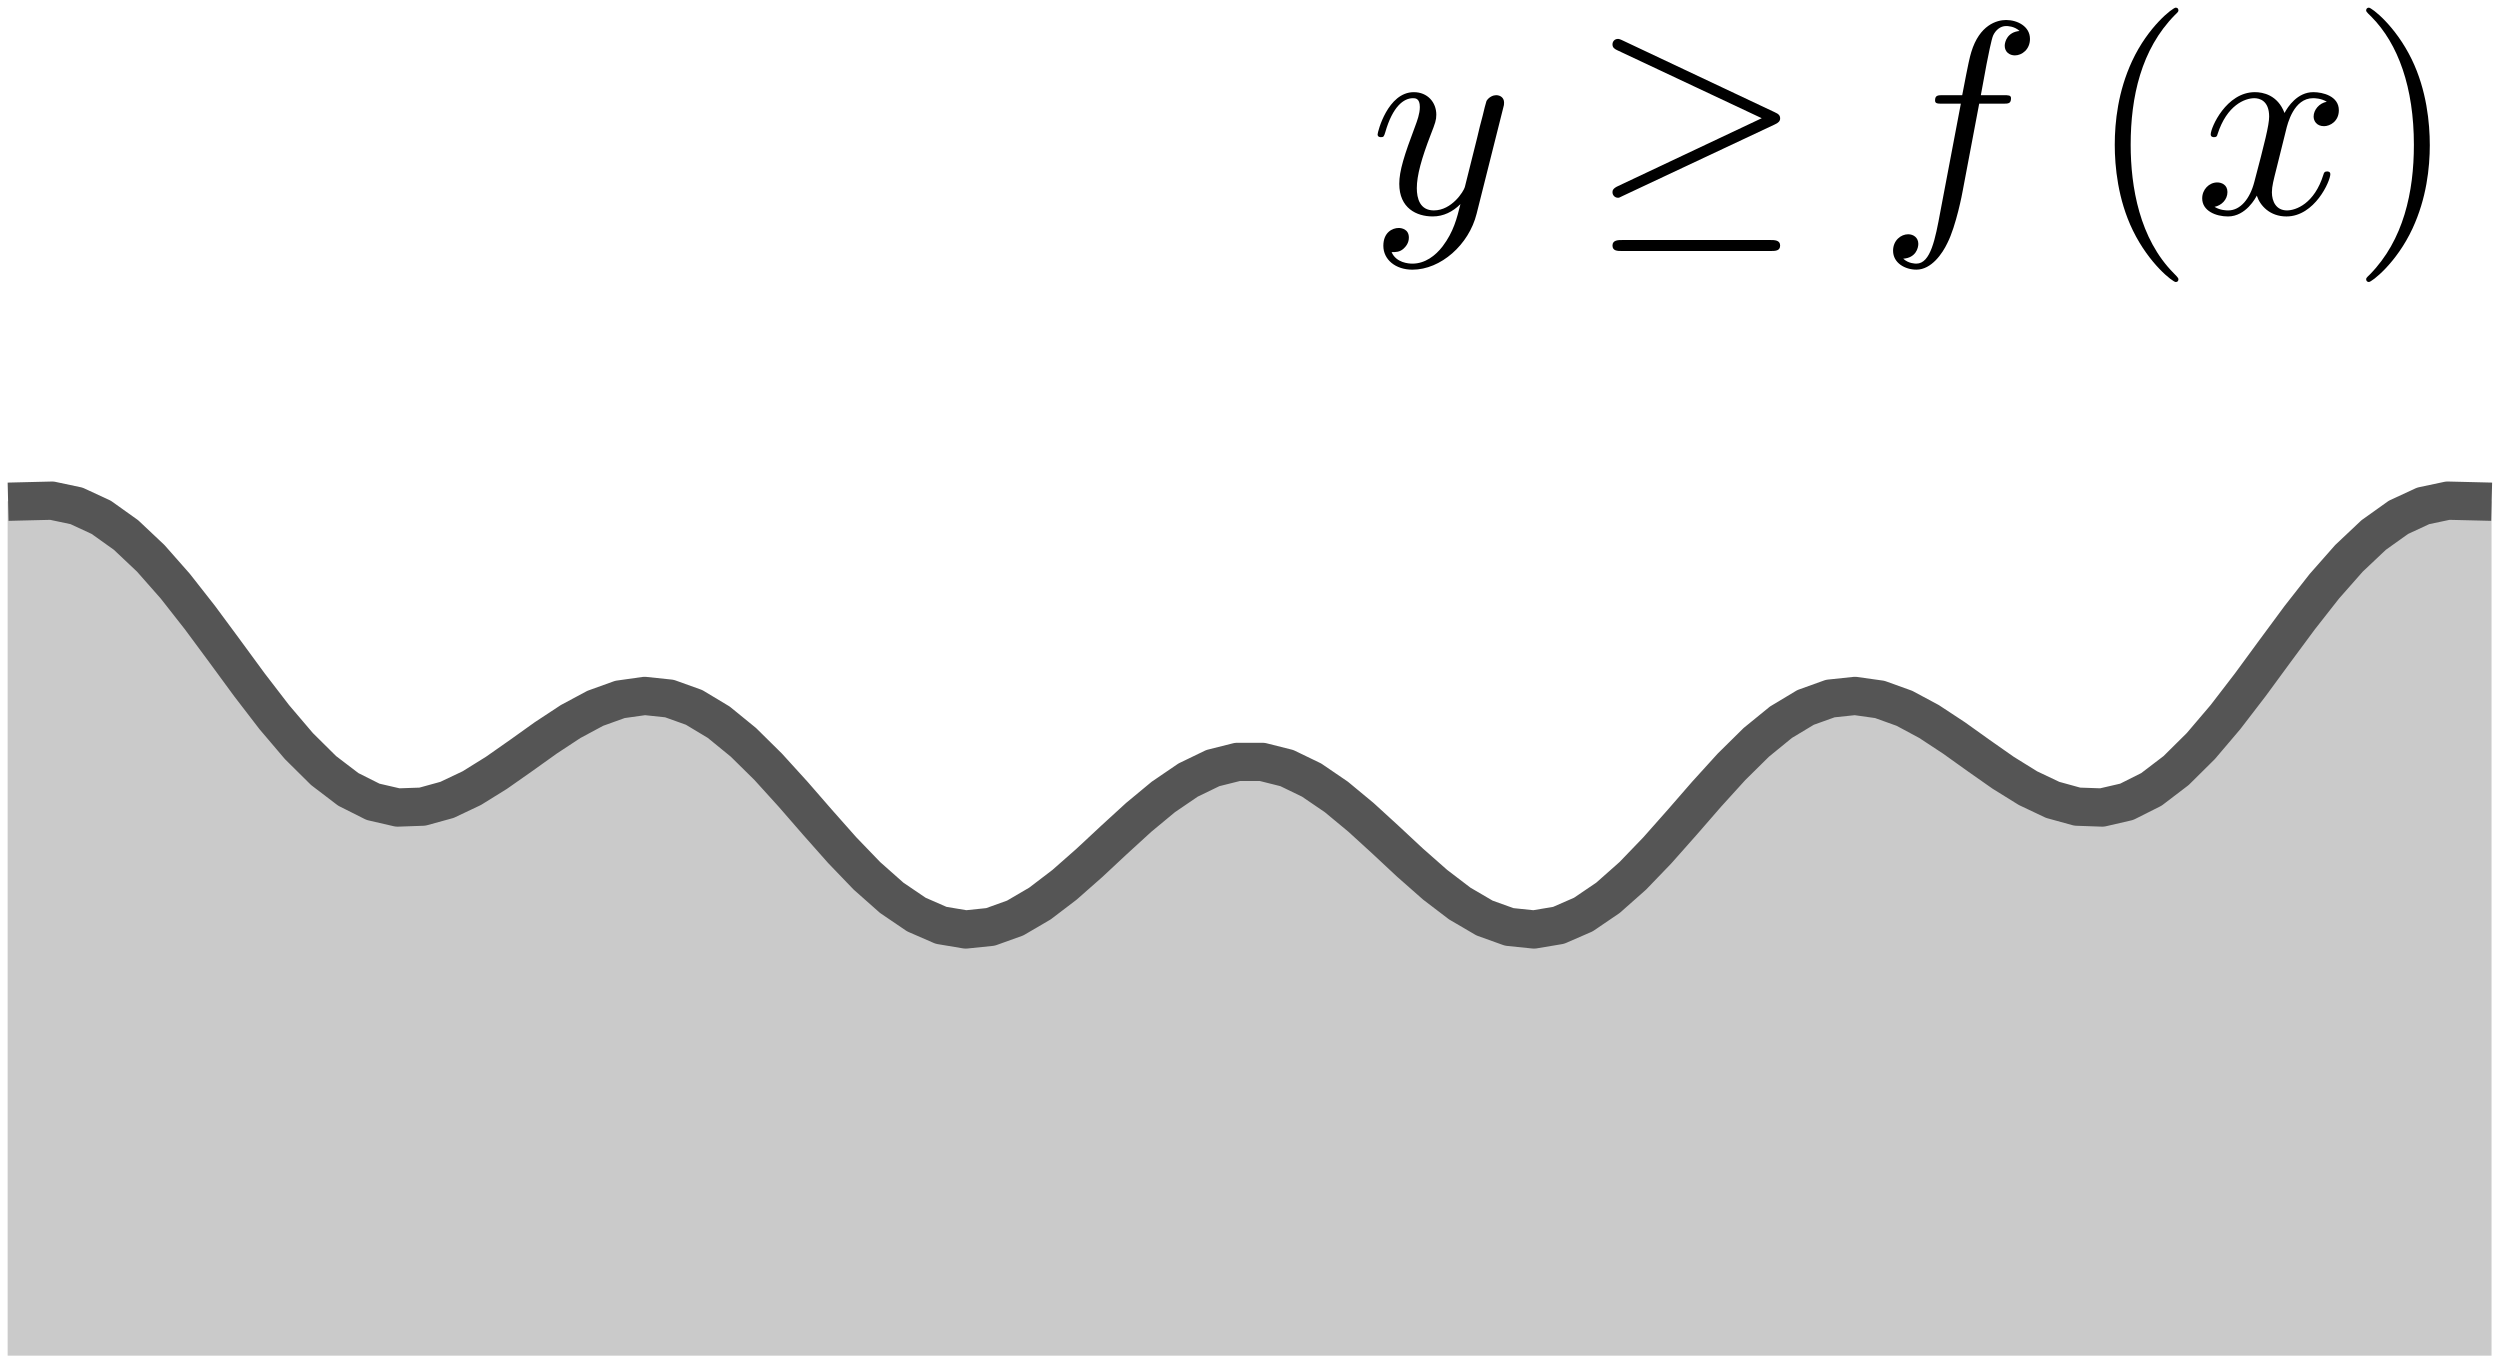 <?xml version="1.0" encoding="UTF-8"?>
<svg width="163.405" height="89.109" version="1.1" viewBox="0 0 163.405 89.109" xmlns="http://www.w3.org/2000/svg">
 <g stroke-linejoin="round" stroke-miterlimit="1e5">
  <g stroke-width="1.5">
   <path d="m98.237 7.117c0.072-0.251 0.072-0.287 0.072-0.412 0-0.323-0.251-0.484-0.52-0.484-0.179 0-0.466 0.108-0.628 0.377-0.036 0.09-0.179 0.646-0.251 0.968-0.126 0.466-0.251 0.95-0.359 1.435l-0.807 3.228c-0.072 0.269-0.843 1.524-2.026 1.524-0.915 0-1.112-0.789-1.112-1.453 0-0.825 0.305-1.937 0.915-3.515 0.287-0.735 0.359-0.933 0.359-1.291 0-0.807-0.574-1.47-1.47-1.47-1.704 0-2.367 2.6-2.367 2.762 0 0.179 0.179 0.179 0.215 0.179 0.179 0 0.197-0.036 0.287-0.323 0.484-1.686 1.202-2.224 1.811-2.224 0.143 0 0.448 0 0.448 0.574 0 0.448-0.179 0.915-0.305 1.255-0.717 1.901-1.04 2.923-1.04 3.766 0 1.596 1.13 2.134 2.188 2.134 0.699 0 1.309-0.305 1.811-0.807-0.233 0.933-0.448 1.811-1.166 2.762-0.466 0.61-1.148 1.13-1.973 1.13-0.251 0-1.058-0.054-1.363-0.753 0.287 0 0.52 0 0.771-0.215 0.179-0.161 0.359-0.395 0.359-0.735 0-0.556-0.484-0.628-0.664-0.628-0.412 0-1.004 0.287-1.004 1.166 0 0.897 0.789 1.56 1.901 1.56 1.847 0 3.694-1.632 4.196-3.658z"/>
   <path d="m115.994 8.139c0.251-0.108 0.359-0.233 0.359-0.395 0-0.179-0.072-0.287-0.359-0.412l-9.881-4.663c-0.251-0.126-0.323-0.126-0.359-0.126-0.215 0-0.359 0.161-0.359 0.359 0 0.215 0.143 0.305 0.341 0.395l9.415 4.429-9.379 4.429c-0.359 0.161-0.377 0.305-0.377 0.412 0 0.197 0.161 0.359 0.359 0.359 0.054 0 0.09 0 0.323-0.126zm-0.269 8.267c0.305 0 0.628 0 0.628-0.359 0-0.359-0.377-0.359-0.646-0.359h-9.666c-0.269 0-0.646 0-0.646 0.359 0 0.359 0.323 0.359 0.628 0.359z"/>
   <path d="m129.364 6.777h1.542c0.359 0 0.538 0 0.538-0.359 0-0.197-0.179-0.197-0.484-0.197h-1.488l0.377-2.044c0.072-0.377 0.323-1.65 0.43-1.865 0.161-0.341 0.466-0.61 0.843-0.61 0.072 0 0.538 0 0.879 0.323-0.789 0.072-0.968 0.699-0.968 0.968 0 0.412 0.323 0.628 0.664 0.628 0.466 0 0.986-0.395 0.986-1.076 0-0.825-0.825-1.237-1.56-1.237-0.61 0-1.739 0.323-2.277 2.098-0.108 0.377-0.161 0.556-0.592 2.815h-1.237c-0.341 0-0.538 0-0.538 0.341 0 0.215 0.161 0.215 0.502 0.215h1.184l-1.345 7.083c-0.323 1.739-0.628 3.371-1.56 3.371-0.072 0-0.52 0-0.861-0.323 0.825-0.054 0.986-0.699 0.986-0.968 0-0.412-0.323-0.628-0.664-0.628-0.466 0-0.986 0.395-0.986 1.076 0 0.807 0.789 1.237 1.524 1.237 0.986 0 1.704-1.058 2.026-1.739 0.574-1.13 0.986-3.3 1.004-3.425z"/>
   <path d="m142.385 18.254c0-0.054 0-0.09-0.305-0.395-2.242-2.26-2.815-5.649-2.815-8.393 0-3.12 0.681-6.241 2.887-8.482 0.233-0.215 0.233-0.251 0.233-0.305 0-0.126-0.072-0.179-0.179-0.179-0.179 0-1.793 1.219-2.851 3.497-0.915 1.973-1.13 3.963-1.13 5.47 0 1.399 0.197 3.569 1.184 5.595 1.076 2.206 2.618 3.371 2.798 3.371 0.108 0 0.179-0.054 0.179-0.179z"/>
   <path d="m149.412 8.534c0.108-0.466 0.52-2.116 1.775-2.116 0.09 0 0.52 0 0.897 0.233-0.502 0.09-0.861 0.538-0.861 0.968 0 0.287 0.197 0.628 0.681 0.628 0.395 0 0.968-0.323 0.968-1.04 0-0.932-1.058-1.184-1.668-1.184-1.04 0-1.668 0.95-1.883 1.363-0.448-1.184-1.417-1.363-1.937-1.363-1.865 0-2.887 2.313-2.887 2.762 0 0.179 0.179 0.179 0.215 0.179 0.143 0 0.197-0.036 0.233-0.197 0.61-1.901 1.793-2.349 2.403-2.349 0.341 0 0.968 0.161 0.968 1.202 0 0.556-0.305 1.757-0.968 4.268-0.287 1.112-0.915 1.865-1.704 1.865-0.108 0-0.52 0-0.897-0.233 0.448-0.09 0.843-0.466 0.843-0.968 0-0.484-0.395-0.628-0.664-0.628-0.538 0-0.986 0.466-0.986 1.04 0 0.825 0.897 1.184 1.686 1.184 1.184 0 1.829-1.255 1.883-1.363 0.215 0.664 0.861 1.363 1.937 1.363 1.847 0 2.869-2.313 2.869-2.762 0-0.179-0.161-0.179-0.215-0.179-0.161 0-0.197 0.072-0.233 0.197-0.592 1.919-1.811 2.349-2.385 2.349-0.699 0-0.986-0.574-0.986-1.184 0-0.395 0.108-0.789 0.305-1.578z"/>
   <path d="m158.816 9.467c0-1.399-0.197-3.569-1.184-5.595-1.076-2.206-2.618-3.371-2.797-3.371-0.108 0-0.179 0.072-0.179 0.179 0 0.054 0 0.09 0.341 0.412 1.757 1.775 2.78 4.627 2.78 8.375 0 3.066-0.664 6.223-2.887 8.482-0.233 0.215-0.233 0.251-0.233 0.305 0 0.108 0.072 0.179 0.179 0.179 0.179 0 1.793-1.219 2.851-3.497 0.915-1.973 1.13-3.963 1.13-5.469z"/>
  </g>
  <path d="m0.5 88.609v-55.846l1.64-0.039 1.64 0.342 1.64 0.749 1.64 1.152 1.64 1.523 1.64 1.832 1.64 2.059 1.64 2.184 1.64 2.2 1.64 2.102 1.64 1.898 1.64 1.601 1.64 1.23 1.64 0.811 1.64 0.373 1.64-0.056 1.64-0.444 1.64-0.767 1.64-1.002 1.64-1.134 1.64-1.154 1.64-1.062 1.64-0.866 1.64-0.58 1.64-0.227 1.64 0.17 1.64 0.579 1.64 0.971 1.64 1.318 1.64 1.594 1.64 1.778 1.64 1.856 1.64 1.822 1.64 1.676 1.64 1.43 1.64 1.097 1.64 0.702 1.64 0.271 1.64-0.167 1.64-0.581 1.64-0.944 1.64-1.231 1.64-1.422 1.64-1.506 1.64-1.476 1.64-1.338 1.64-1.1 1.64-0.781 1.64-0.406h1.64l1.64 0.406 1.64 0.781 1.64 1.1 1.64 1.338 1.64 1.476 1.64 1.506 1.64 1.422 1.64 1.231 1.64 0.944 1.64 0.581 1.64 0.167 1.64-0.271 1.64-0.702 1.64-1.097 1.64-1.43 1.64-1.676 1.64-1.822 1.64-1.856 1.64-1.778 1.64-1.594 1.64-1.318 1.64-0.971 1.64-0.579 1.64-0.17 1.64 0.227 1.64 0.58 1.64 0.866 1.64 1.062 1.64 1.154 1.64 1.134 1.64 1.002 1.64 0.767 1.64 0.444 1.64 0.056 1.64-0.373 1.64-0.811 1.64-1.23 1.64-1.601 1.64-1.898 1.64-2.102 1.64-2.2 1.64-2.184 1.64-2.059 1.64-1.832 1.64-1.523 1.64-1.152 1.64-0.749 1.64-0.342 1.64 0.039v55.846z" clip-path="url(#p825fbd034e)" color="#000000" color-rendering="auto" fill="#cacaca" image-rendering="auto" shape-rendering="auto" solid-color="#000000" style="font-variant-east_asian:normal;isolation:auto;mix-blend-mode:normal"/>
 </g>
 <path d="m3.365 31.474-1.615 0.039-1.25 0.031 0.06 2.5 1.25-0.031 1.469-0.035 1.332 0.281 1.381 0.641 1.451 1.035 1.51 1.426 1.553 1.762 1.582 2.016 1.604 2.168 1.613 2.199a1.25 1.25 0 0 0 0.016 0.021l1.615 2.102a1.25 1.25 0 0 0 0.039 0.049l1.613 1.898a1.25 1.25 0 0 0 0.072 0.078l1.615 1.6a1.25 1.25 0 0 0 0.123 0.107l1.613 1.23a1.25 1.25 0 0 0 0.197 0.123l1.613 0.811a1.25 1.25 0 0 0 0.281 0.102l1.615 0.373a1.25 1.25 0 0 0 0.324 0.031l1.613-0.057a1.25 1.25 0 0 0 0.289 -0.043l1.615-0.445a1.25 1.25 0 0 0 0.203 -0.076l1.615-0.766a1.25 1.25 0 0 0 0.123 -0.068l1.615-1.002a1.25 1.25 0 0 0 0.059 -0.039l1.615-1.133a1.25 1.25 0 0 0 8e-3 -6e-3l1.596-1.141 1.547-1.018 1.484-0.797 1.406-0.506 1.334-0.188 1.312 0.139 1.357 0.486 1.432 0.861 1.5 1.225 1.549 1.527 1.582 1.744 1.605 1.846a1.25 1.25 0 0 0 8e-3 8e-3l1.615 1.822a1.25 1.25 0 0 0 0.035 0.037l1.613 1.678a1.25 1.25 0 0 0 0.072 0.068l1.615 1.43a1.25 1.25 0 0 0 0.125 0.098l1.615 1.098a1.25 1.25 0 0 0 0.203 0.111l1.615 0.703a1.25 1.25 0 0 0 0.291 0.086l1.615 0.271a1.25 1.25 0 0 0 0.336 0.01l1.613-0.166a1.25 1.25 0 0 0 0.295 -0.068l1.615-0.58a1.25 1.25 0 0 0 0.207 -0.098l1.615-0.945a1.25 1.25 0 0 0 0.127 -0.084l1.615-1.23a1.25 1.25 0 0 0 0.068 -0.057l1.613-1.422a1.25 1.25 0 0 0 0.027 -0.023l1.609-1.502 1.588-1.451 1.545-1.281 1.49-1.016 1.416-0.686 1.34-0.336h1.307l1.34 0.336 1.416 0.686 1.49 1.016 1.545 1.281 1.588 1.451 1.609 1.502a1.25 1.25 0 0 0 0.027 0.023l1.615 1.422a1.25 1.25 0 0 0 0.068 0.057l1.613 1.23a1.25 1.25 0 0 0 0.127 0.084l1.615 0.945a1.25 1.25 0 0 0 0.207 0.098l1.615 0.58a1.25 1.25 0 0 0 0.295 0.068l1.613 0.166a1.25 1.25 0 0 0 0.336 -0.01l1.615-0.271a1.25 1.25 0 0 0 0.291 -0.086l1.615-0.703a1.25 1.25 0 0 0 0.203 -0.111l1.615-1.098a1.25 1.25 0 0 0 0.125 -0.098l1.615-1.43a1.25 1.25 0 0 0 0.072 -0.068l1.615-1.678a1.25 1.25 0 0 0 0.033 -0.037l1.615-1.822a1.25 1.25 0 0 0 8e-3 -8e-3l1.605-1.846 1.584-1.744 1.547-1.527 1.5-1.225 1.432-0.861 1.357-0.486 1.312-0.139 1.334 0.188 1.406 0.506 1.484 0.797 1.547 1.018 1.596 1.141a1.25 1.25 0 0 0 8e-3 6e-3l1.615 1.133a1.25 1.25 0 0 0 0.059 0.039l1.615 1.002a1.25 1.25 0 0 0 0.123 0.068l1.615 0.766a1.25 1.25 0 0 0 0.203 0.076l1.615 0.445a1.25 1.25 0 0 0 0.289 0.043l1.615 0.057a1.25 1.25 0 0 0 0.324 -0.031l1.613-0.373a1.25 1.25 0 0 0 0.281 -0.102l1.613-0.811a1.25 1.25 0 0 0 0.197 -0.123l1.613-1.23a1.25 1.25 0 0 0 0.123 -0.107l1.615-1.6a1.25 1.25 0 0 0 0.072 -0.078l1.613-1.898a1.25 1.25 0 0 0 0.039 -0.049l1.615-2.102a1.25 1.25 0 0 0 0.016 -0.021l1.613-2.199 1.604-2.168 1.582-2.016 1.553-1.762 1.51-1.426 1.451-1.035 1.381-0.641 1.332-0.281 1.469 0.035 1.25 0.031 0.06-2.5-1.25-0.031-1.615-0.039a1.25 1.25 0 0 0 -0.289 0.027l-1.613 0.342a1.25 1.25 0 0 0 -0.268 0.09l-1.615 0.748a1.25 1.25 0 0 0 -0.199 0.117l-1.615 1.152a1.25 1.25 0 0 0 -0.131 0.107l-1.615 1.523a1.25 1.25 0 0 0 -0.08 0.082l-1.615 1.832a1.25 1.25 0 0 0 -0.045 0.055l-1.615 2.059a1.25 1.25 0 0 0 -0.021 0.029l-1.613 2.184a1.25 1.25 0 0 0 -4e-3 4e-3l-1.605 2.189-1.588 2.066-1.561 1.834-1.52 1.506-1.457 1.111-1.377 0.691-1.309 0.303-1.303-0.045-1.367-0.377-1.451-0.689-1.525-0.947-1.582-1.109-1.609-1.15a1.25 1.25 0 0 0 -0.041 -0.027l-1.613-1.062a1.25 1.25 0 0 0 -0.098 -0.059l-1.613-0.865a1.25 1.25 0 0 0 -0.168 -0.074l-1.615-0.582a1.25 1.25 0 0 0 -0.25 -0.06l-1.613-0.227a1.25 1.25 0 0 0 -0.305 -6e-3l-1.615 0.17a1.25 1.25 0 0 0 -0.291 0.066l-1.613 0.58a1.25 1.25 0 0 0 -0.223 0.105l-1.615 0.971a1.25 1.25 0 0 0 -0.146 0.104l-1.615 1.316a1.25 1.25 0 0 0 -0.086 0.08l-1.615 1.594a1.25 1.25 0 0 0 -0.047 0.049l-1.615 1.777a1.25 1.25 0 0 0 -0.018 0.019l-1.611 1.852-1.594 1.799-1.561 1.621-1.518 1.344-1.453 0.986-1.365 0.596-1.297 0.217-1.295-0.135-1.363-0.49-1.449-0.848-1.518-1.158-1.568-1.381-1.602-1.492a1.25 1.25 0 0 0 -0.01 -0.01l-1.615-1.477a1.25 1.25 0 0 0 -0.045 -0.039l-1.615-1.338a1.25 1.25 0 0 0 -0.094 -0.07l-1.613-1.1a1.25 1.25 0 0 0 -0.16 -0.092l-1.615-0.781a1.25 1.25 0 0 0 -0.24 -0.088l-1.613-0.406a1.25 1.25 0 0 0 -0.305 -0.037h-1.615a1.25 1.25 0 0 0 -0.305 0.037l-1.613 0.406a1.25 1.25 0 0 0 -0.24 0.088l-1.615 0.781a1.25 1.25 0 0 0 -0.158 0.092l-1.615 1.1a1.25 1.25 0 0 0 -0.094 0.07l-1.615 1.338a1.25 1.25 0 0 0 -0.045 0.039l-1.615 1.477a1.25 1.25 0 0 0 -0.01 0.01l-1.602 1.492-1.568 1.381-1.518 1.158-1.449 0.848-1.363 0.49-1.295 0.135-1.297-0.217-1.365-0.596-1.453-0.986-1.516-1.344-1.562-1.621-1.594-1.799-1.611-1.852a1.25 1.25 0 0 0 -0.018 -0.019l-1.615-1.777a1.25 1.25 0 0 0 -0.047 -0.049l-1.615-1.594a1.25 1.25 0 0 0 -0.086 -0.08l-1.615-1.316a1.25 1.25 0 0 0 -0.146 -0.104l-1.615-0.971a1.25 1.25 0 0 0 -0.221 -0.105l-1.615-0.58a1.25 1.25 0 0 0 -0.291 -0.066l-1.615-0.17a1.25 1.25 0 0 0 -0.305 6e-3l-1.613 0.227a1.25 1.25 0 0 0 -0.25 0.06l-1.615 0.582a1.25 1.25 0 0 0 -0.168 0.074l-1.613 0.865a1.25 1.25 0 0 0 -0.098 0.059l-1.613 1.062a1.25 1.25 0 0 0 -0.041 0.027l-1.609 1.15-1.582 1.109-1.523 0.947-1.453 0.689-1.367 0.377-1.303 0.045-1.309-0.303-1.377-0.691-1.457-1.111-1.52-1.506-1.561-1.834-1.588-2.066-1.605-2.189a1.25 1.25 0 0 0 -2e-3 -4e-3l-1.615-2.184a1.25 1.25 0 0 0 -0.021 -0.029l-1.615-2.059a1.25 1.25 0 0 0 -0.045 -0.055l-1.615-1.832a1.25 1.25 0 0 0 -0.08 -0.082l-1.615-1.523a1.25 1.25 0 0 0 -0.131 -0.107l-1.615-1.152a1.25 1.25 0 0 0 -0.199 -0.117l-1.615-0.748a1.25 1.25 0 0 0 -0.268 -0.09l-1.613-0.342a1.25 1.25 0 0 0 -0.289 -0.027z" clip-path="url(#p825fbd034e)" color="#000000" color-rendering="auto" fill="#555" image-rendering="auto" shape-rendering="auto" solid-color="#000000" style="isolation:auto;mix-blend-mode:normal;text-decoration-color:#000000;text-decoration-line:none;text-decoration-style:solid;text-indent:0;text-transform:none;white-space:normal"/>
</svg>
